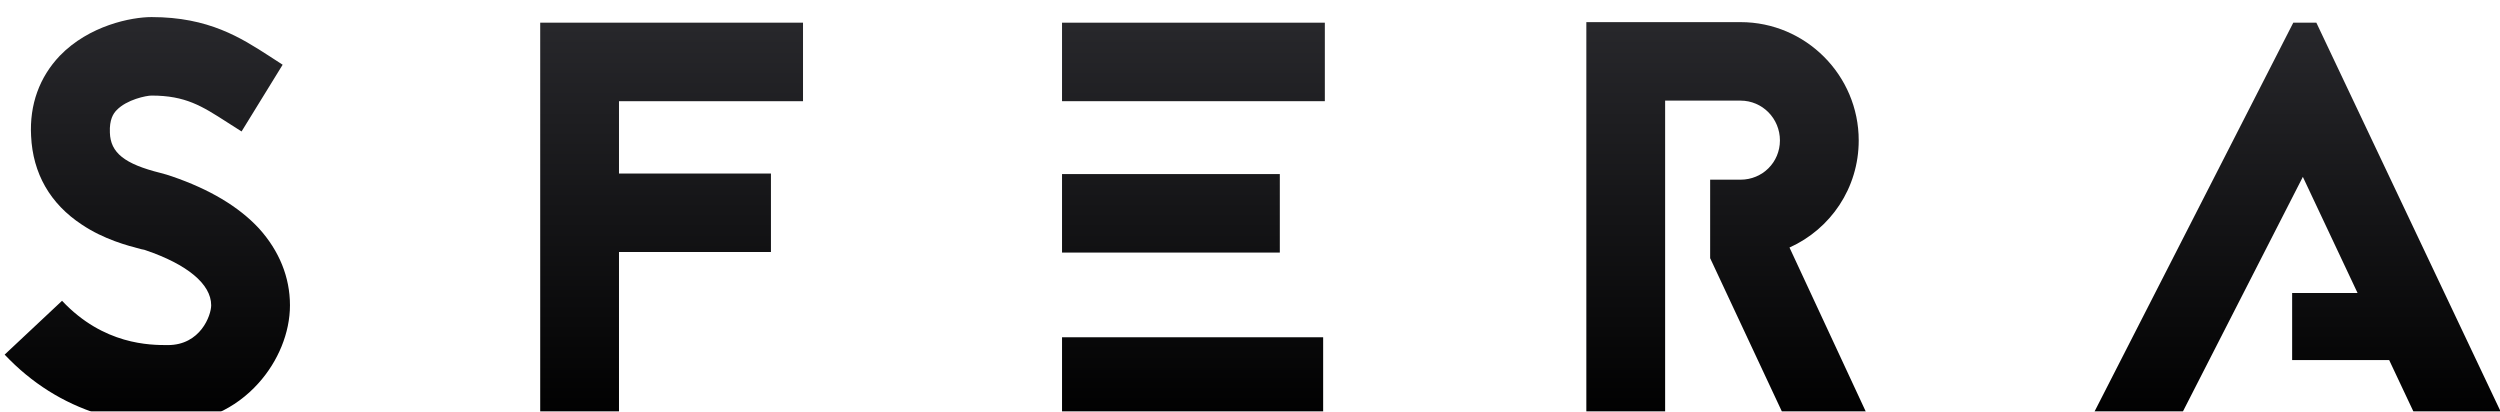 <svg width="492" height="81" viewBox="0 0 492 81" fill="none" xmlns="http://www.w3.org/2000/svg">
<g filter="url(#filter0_i_6393_19409)">
<path d="M27.997 46.404L27.665 46.293L27.111 46.183L27.014 46.157C24.444 45.49 19.746 44.269 15.372 41.328C9.17 37.245 5.737 31.286 5.404 23.893C5.072 17.714 7.066 12.307 11.053 8.114C16.812 2.155 25.118 0.5 29.105 0.5C40.382 0.5 46.692 4.568 52.333 8.205L52.363 8.224L54.91 9.879L46.825 23.01L44.056 21.245L43.94 21.17C39.022 18.012 35.808 15.948 29.105 15.948C28.108 15.948 24.232 16.721 22.238 18.817C21.574 19.479 20.799 20.693 20.91 23.231C21.02 27.203 23.789 29.41 30.877 31.176C31.763 31.396 32.428 31.617 33.092 31.838C40.512 34.376 46.271 37.797 50.258 42.1C54.245 46.514 56.35 51.7 56.35 57.217C56.35 62.624 54.024 68.252 50.148 72.555C45.607 77.631 39.294 80.5 32.317 80.5C28.884 80.5 24.232 80.279 18.695 78.624C11.717 76.417 5.515 72.555 0.199 66.928L11.496 56.334C19.691 65.052 28.884 65.052 32.317 65.052C38.74 65.052 40.845 59.203 40.845 57.217C40.845 53.024 36.082 49.162 27.997 46.404Z" fill="url(#paint0_linear_6393_19409)"/>
<path d="M105.598 1.603H157.318V17.052H121.103V31.286H151.006V46.734H121.103V78.955H105.598V1.603Z" fill="url(#paint1_linear_6393_19409)"/>
<path d="M208.293 1.603H260.013V17.052H208.293V1.603Z" fill="url(#paint2_linear_6393_19409)"/>
<path d="M251.153 46.845H208.293V31.397H251.153V46.845Z" fill="url(#paint3_linear_6393_19409)"/>
<path d="M259.681 78.955H208.293V63.507H259.681V78.955Z" fill="url(#paint4_linear_6393_19409)"/>
<path d="M349.575 24.776C349.575 20.472 346.142 16.941 341.822 16.941H326.982V78.845H311.477V1.493H341.822C354.669 1.493 365.08 11.976 365.08 24.776C365.08 34.155 359.542 42.21 351.457 45.852L366.852 78.955H350.35L335.842 47.948V32.5H341.822C346.142 32.5 349.575 29.079 349.575 24.776Z" fill="url(#paint5_linear_6393_19409)"/>
<path d="M411.065 78.955L450.603 1.603H455.144L491.802 78.955H474.636L469.473 67.999H450.378V54.805H463.256L452.486 31.948L428.453 78.955H411.065Z" fill="url(#paint6_linear_6393_19409)"/>
</g>
<defs>
<filter id="filter0_i_6393_19409" x="0.199" y="0.5" width="492.317" height="82.567" filterUnits="userSpaceOnUse" color-interpolation-filters="sRGB">
<feFlood flood-opacity="0" result="BackgroundImageFix"/>
<feBlend mode="normal" in="SourceGraphic" in2="BackgroundImageFix" result="shape"/>
<feColorMatrix in="SourceAlpha" type="matrix" values="0 0 0 0 0 0 0 0 0 0 0 0 0 0 0 0 0 0 127 0" result="hardAlpha"/>
<feOffset dx="0.715" dy="2.861"/>
<feGaussianBlur stdDeviation="1.284"/>
<feComposite in2="hardAlpha" operator="arithmetic" k2="-1" k3="1"/>
<feColorMatrix type="matrix" values="0 0 0 0 0 0 0 0 0 0 0 0 0 0 0 0 0 0 0.5 0"/>
<feBlend mode="normal" in2="shape" result="effect1_innerShadow_6393_19409"/>
</filter>
<linearGradient id="paint0_linear_6393_19409" x1="246.001" y1="0.5" x2="246.001" y2="80.5" gradientUnits="userSpaceOnUse">
<stop stop-color="#28282C"/>
<stop offset="1"/>
</linearGradient>
<linearGradient id="paint1_linear_6393_19409" x1="246.001" y1="0.5" x2="246.001" y2="80.5" gradientUnits="userSpaceOnUse">
<stop stop-color="#28282C"/>
<stop offset="1"/>
</linearGradient>
<linearGradient id="paint2_linear_6393_19409" x1="246.001" y1="0.5" x2="246.001" y2="80.5" gradientUnits="userSpaceOnUse">
<stop stop-color="#28282C"/>
<stop offset="1"/>
</linearGradient>
<linearGradient id="paint3_linear_6393_19409" x1="246.001" y1="0.5" x2="246.001" y2="80.5" gradientUnits="userSpaceOnUse">
<stop stop-color="#28282C"/>
<stop offset="1"/>
</linearGradient>
<linearGradient id="paint4_linear_6393_19409" x1="246.001" y1="0.5" x2="246.001" y2="80.5" gradientUnits="userSpaceOnUse">
<stop stop-color="#28282C"/>
<stop offset="1"/>
</linearGradient>
<linearGradient id="paint5_linear_6393_19409" x1="246.001" y1="0.5" x2="246.001" y2="80.5" gradientUnits="userSpaceOnUse">
<stop stop-color="#28282C"/>
<stop offset="1"/>
</linearGradient>
<linearGradient id="paint6_linear_6393_19409" x1="246.001" y1="0.5" x2="246.001" y2="80.5" gradientUnits="userSpaceOnUse">
<stop stop-color="#28282C"/>
<stop offset="1"/>
</linearGradient>
</defs>
</svg>
